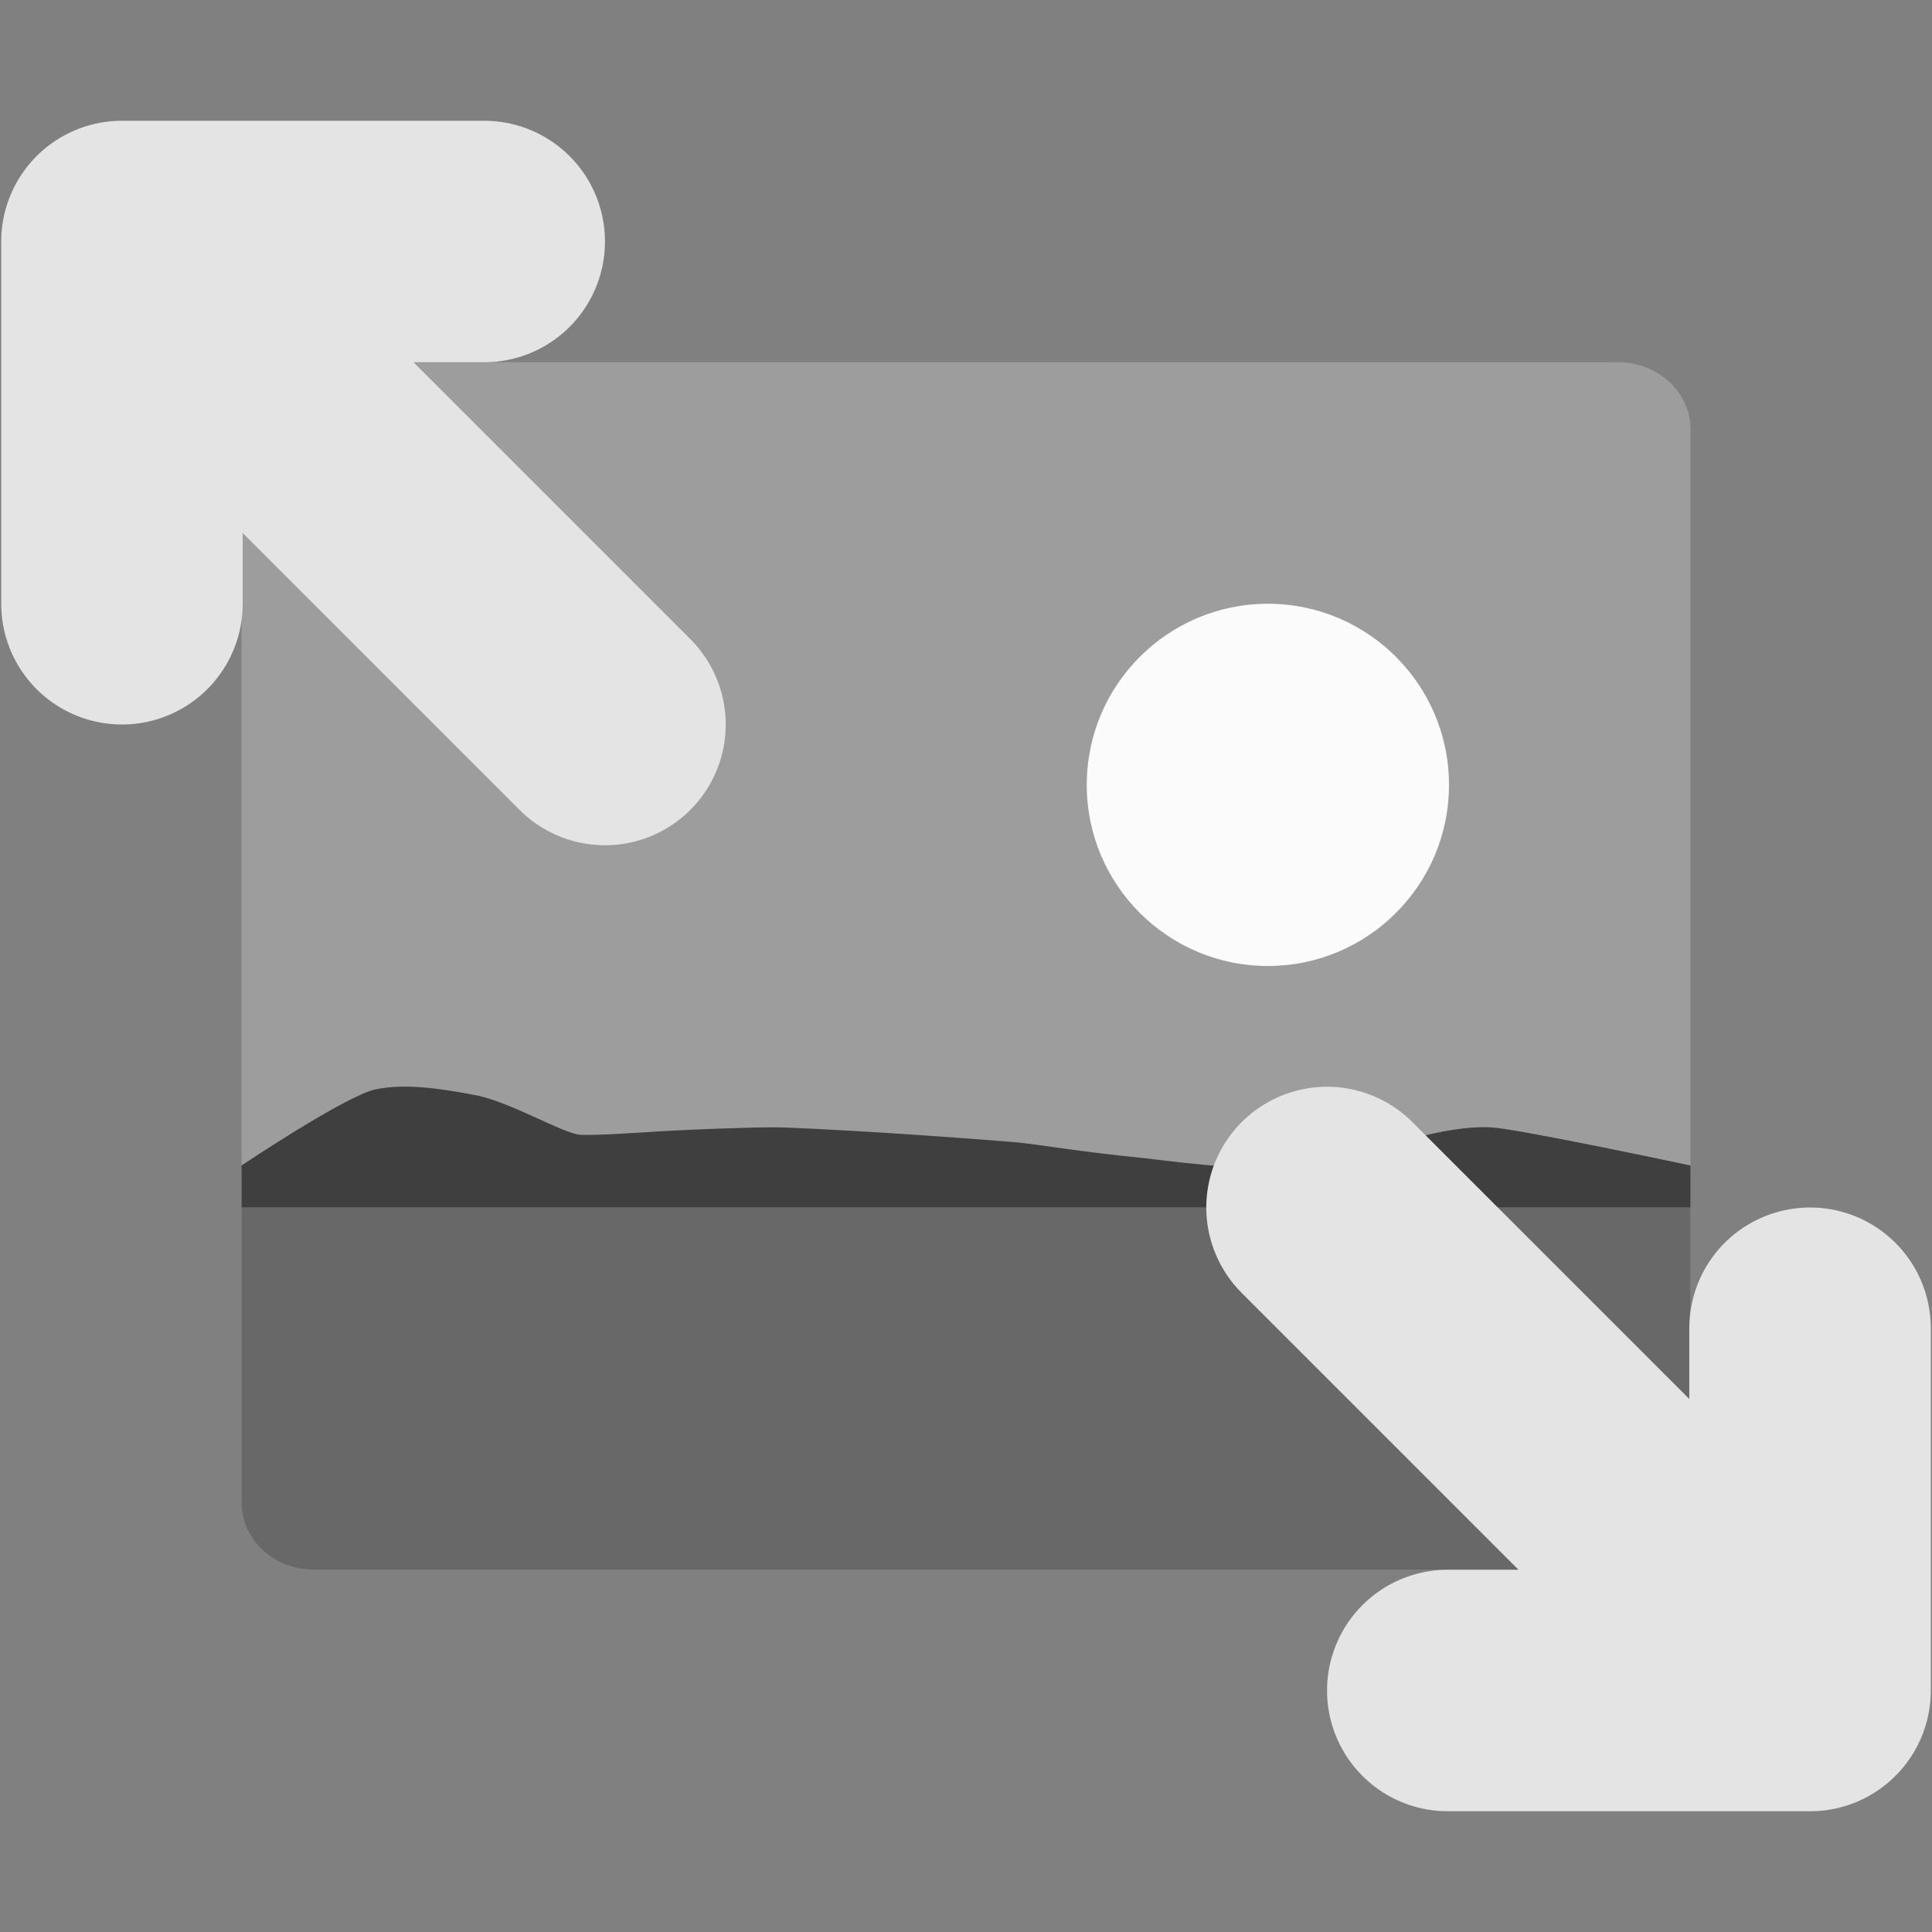 <svg xmlns="http://www.w3.org/2000/svg" width="16" height="16" version="1">
 <rect width="100%" height="100%" fill="#808080" stroke="none"/>
 <path style="fill:#9d9d9d" d="M 14,12.444 V 3.556 C 14,3.248 13.732,3 13.4,3 H 2.6 C 2.268,3 2,3.248 2,3.556 V 12.444 C 2,12.752 2.268,13 2.6,13 h 10.8 c 0.332,0 0.6,-0.248 0.6,-0.556 z"/>
 <path style="fill:#fbfbfb;fill-rule:evenodd" d="M 10.5,5 C 11.328,5 12,5.672 12,6.5 12,7.328 11.328,8 10.5,8 9.672,8 9,7.328 9,6.5 9,5.672 9.672,5 10.5,5 Z"/>
 <path style="fill:#686868" d="m 2,10 v 2.444 C 2,12.752 2.268,13 2.6,13 H 13.4 C 13.732,13 14,12.752 14,12.444 V 10 Z"/>
 <path d="M 2,10 V 9.652 c 0,0 0.865,-0.579 1.109,-0.63 0.243,-0.051 0.531,-0.009 0.826,0.047 0.295,0.056 0.736,0.324 0.874,0.329 0.138,0.005 0.387,-0.012 0.676,-0.03 0.289,-0.017 0.768,-0.033 0.918,-0.032 0.149,0 0.522,0.021 0.92,0.045 0.398,0.025 0.944,0.066 1.068,0.077 0.124,0.011 0.27,0.033 0.435,0.056 0.165,0.023 0.451,0.058 0.553,0.067 0.101,0.009 0.336,0.042 0.608,0.067 0.272,0.025 0.708,0.034 0.834,0.025 0.126,-0.009 0.39,-0.104 0.684,-0.191 C 11.796,9.397 12.12,9.318 12.367,9.338 12.613,9.357 14,9.652 14,9.652 V 10 H 3.457 Z" style="fill:#3f3f3f"/>
 <path style="fill:none;stroke:#e4e4e4;stroke-width:2;stroke-linecap:round;stroke-linejoin:round" d="m 1.01,2 4,4 m -4,-1 V 2 h 3 v 0 0 0"/>
 <path d="m 14.99,14 -4,-4 m 4,1 v 3 h -3 v 0 0 0" style="fill:none;stroke:#e4e4e4;stroke-width:2;stroke-linecap:round;stroke-linejoin:round"/>
</svg>
